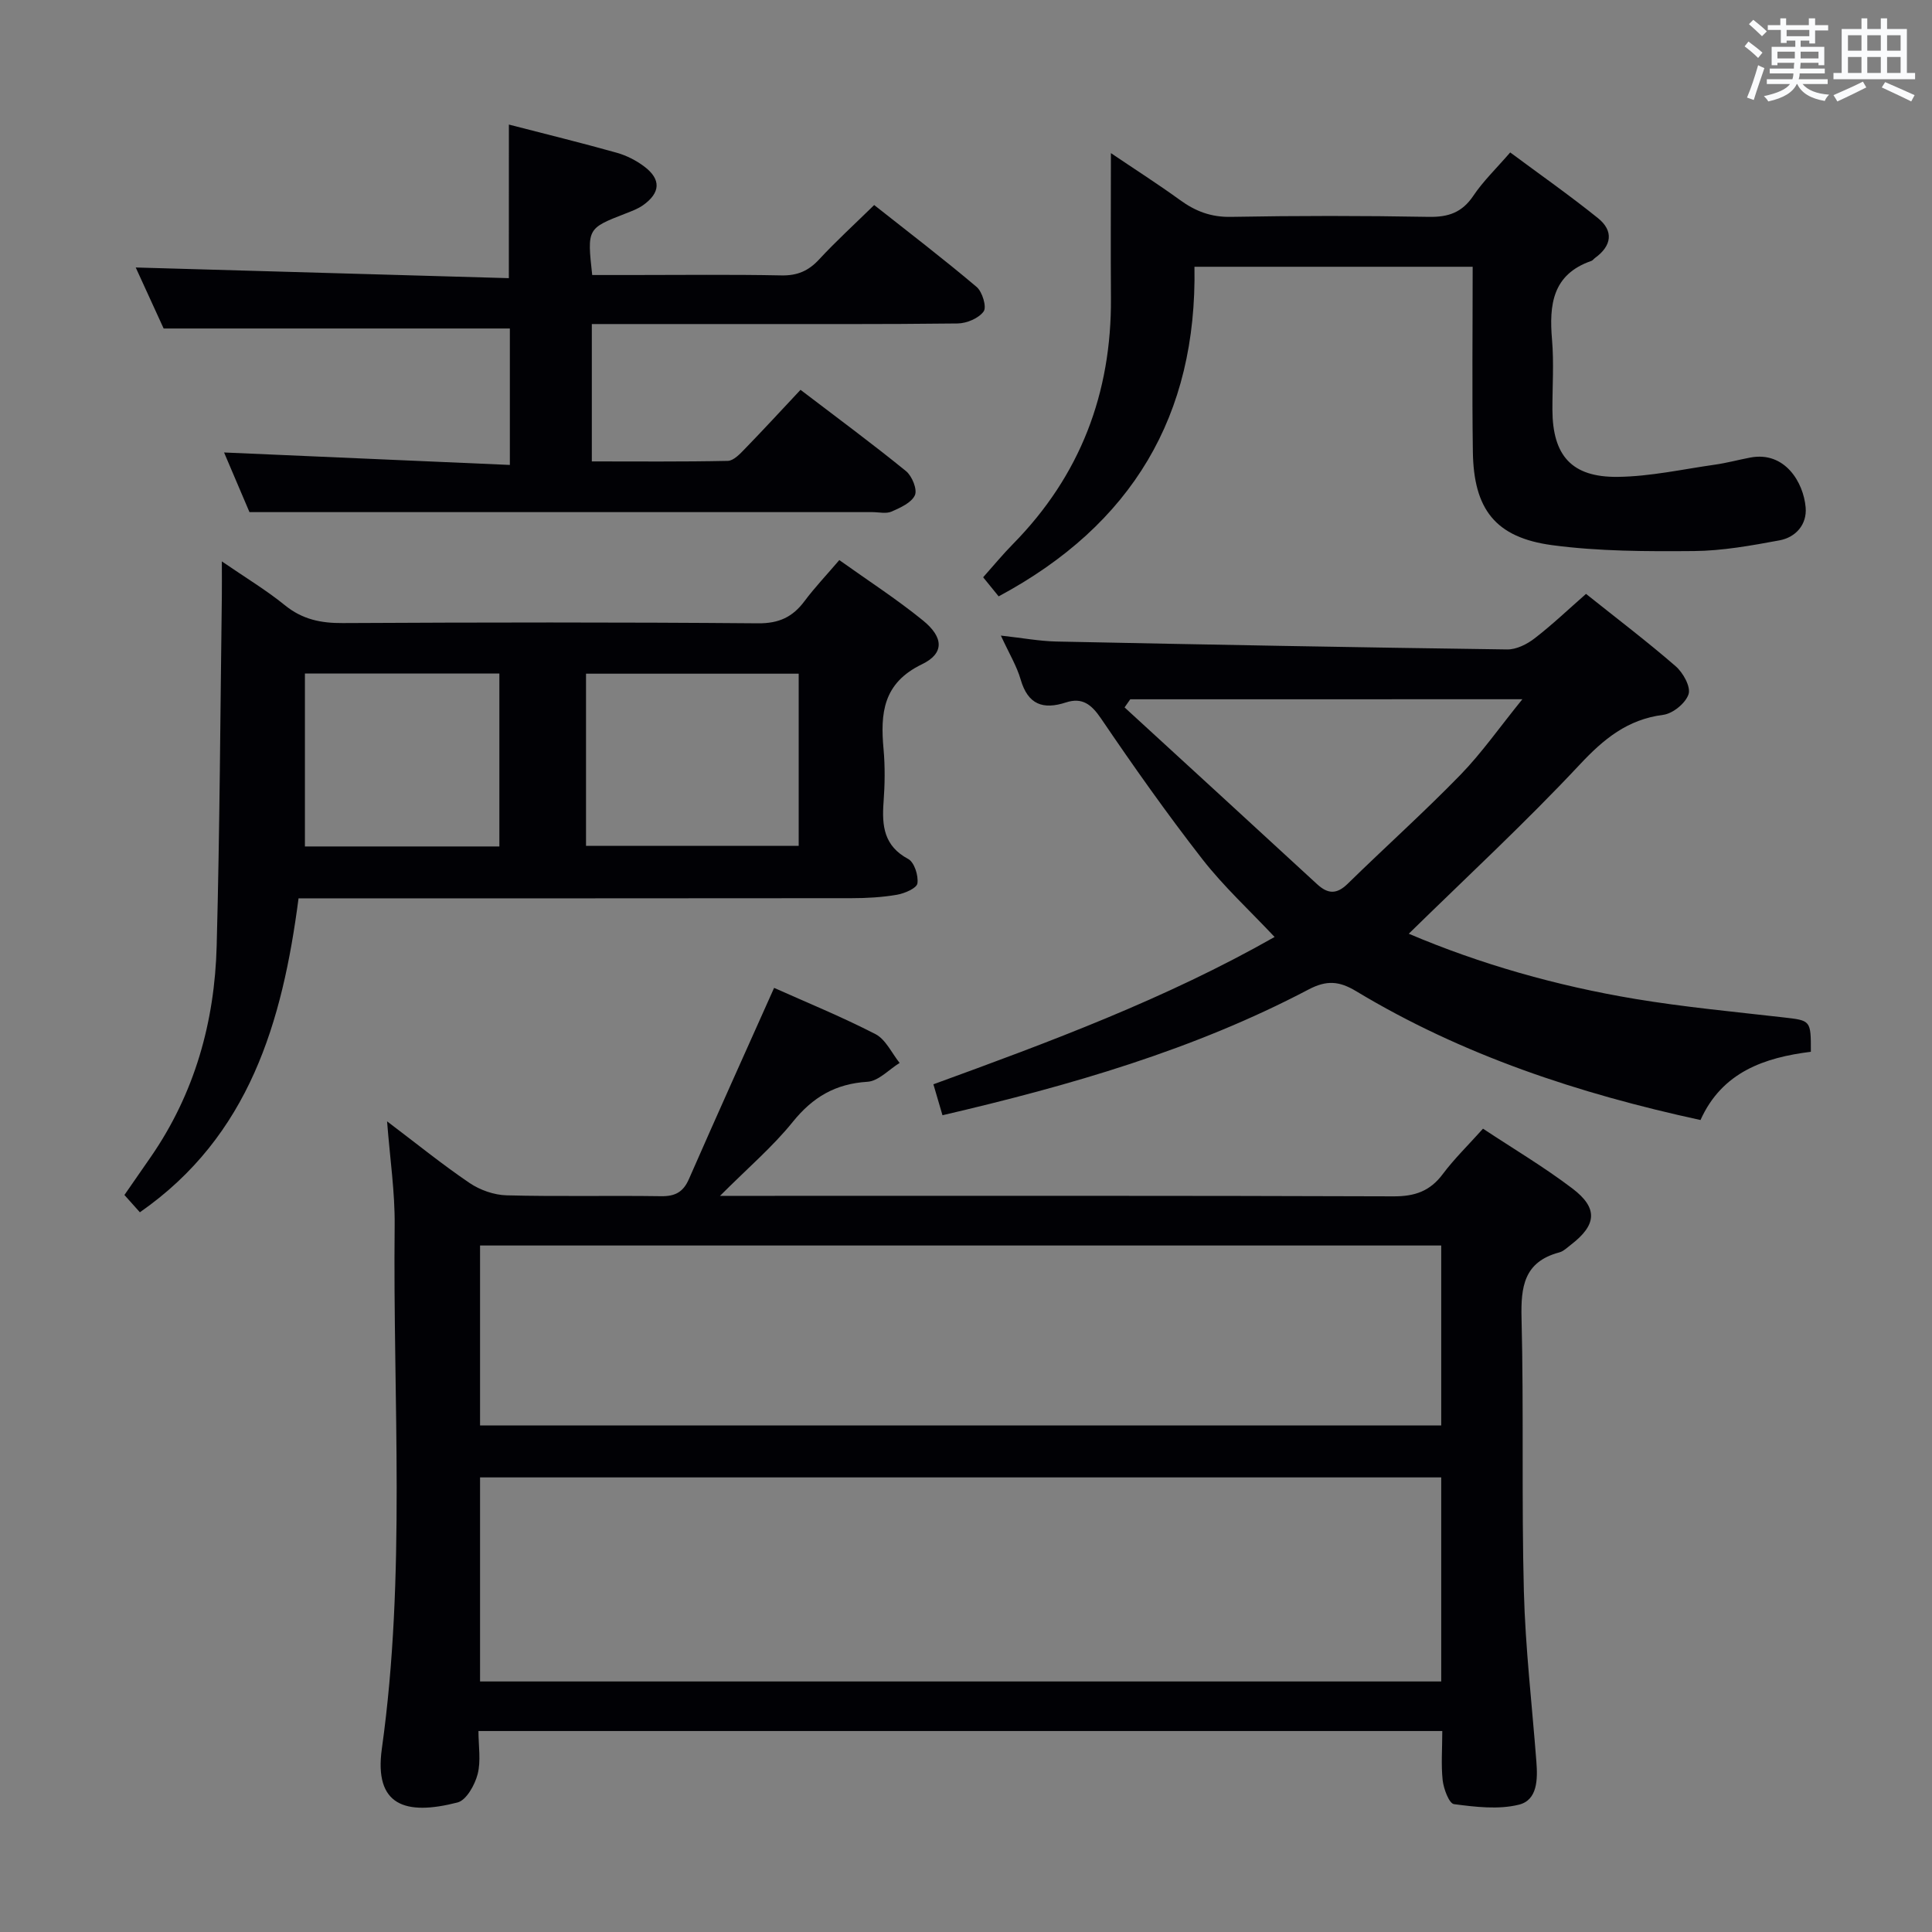 <svg enable-background="new 0 0 400 400" viewBox="0 0 400 400" xmlns="http://www.w3.org/2000/svg"><rect x="0" y="0" width="400" height="400" fill="#808080" stroke="none"/><g fill="#010105"><path d="m298.61 358.39c-66.94 0-132.88 0-199.55 0 0 3.11.54 6.19-.17 8.93-.58 2.23-2.33 5.39-4.16 5.86-10.82 2.79-17.32.64-15.67-11.15 5.03-35.99 2.26-72.15 2.65-108.24.08-6.92-.97-13.85-1.57-21.63 6.01 4.54 11.38 8.9 17.07 12.76 2.17 1.47 5.07 2.49 7.67 2.56 10.66.28 21.33.02 31.99.18 2.9.04 4.58-.84 5.76-3.54 5.78-13.19 11.71-26.32 17.64-39.59 6.5 2.91 13.9 5.93 20.98 9.57 2.13 1.1 3.37 3.93 5.01 5.97-2.22 1.36-4.37 3.76-6.66 3.9-6.63.41-11.32 3.17-15.47 8.31-4.14 5.14-9.26 9.5-15.06 15.31h6.97c44.16 0 88.31-.06 132.47.1 4.41.02 7.57-1.07 10.21-4.62 2.38-3.18 5.27-5.98 8.32-9.39 6.22 4.12 12.63 7.92 18.53 12.4 5.33 4.05 5 7.53-.29 11.6-.79.61-1.58 1.39-2.49 1.63-7.27 1.95-7.94 7.09-7.77 13.66.47 18.82-.01 37.66.48 56.47.31 11.78 1.69 23.52 2.59 35.28.28 3.63.26 7.97-3.62 8.92-4.24 1.05-8.99.47-13.43-.11-1.02-.13-2.14-3.15-2.35-4.93-.35-3.24-.08-6.56-.08-10.21zm-.22-52.51c-66.73 0-132.9 0-199 0v42.25h199c0-14.27 0-28.07 0-42.25zm0-48.01c-66.72 0-132.9 0-199 0v37.25h199c0-12.59 0-24.72 0-37.25z"/><path d="m291.67 193.32c14.87 6.32 30.62 10.78 46.83 13.49 10.15 1.69 20.42 2.65 30.65 3.82 5.77.66 5.78.56 5.77 7.13-9.57 1.19-18.38 4.17-22.85 14.13-25.23-5.48-49.26-13.4-71.27-26.66-3.53-2.13-6.13-2.34-9.89-.36-23.71 12.47-49.23 19.84-75.78 26.03-.57-1.95-1.15-3.93-1.88-6.41 24.16-8.8 48.07-17.68 70.64-30.5-5.19-5.53-10.56-10.46-14.98-16.14-7.35-9.44-14.26-19.23-20.98-29.13-1.99-2.92-3.9-4.37-7.23-3.29-4.76 1.56-7.88.44-9.38-4.73-.81-2.81-2.39-5.39-4.1-9.11 4.44.49 7.95 1.15 11.47 1.23 31.12.64 62.23 1.22 93.35 1.64 1.91.03 4.12-1.08 5.69-2.3 3.66-2.82 7.03-6.04 10.64-9.2 6.41 5.12 12.65 9.85 18.55 14.97 1.54 1.33 3.17 4.26 2.68 5.79-.6 1.86-3.26 4.03-5.26 4.28-7.41.96-12.29 4.98-17.28 10.31-11.25 12.02-23.35 23.22-35.39 35.01zm-57.66-48.54c-.39.56-.78 1.12-1.18 1.68 13.29 12.2 26.6 24.37 39.86 36.6 2.25 2.07 4.07 2.13 6.35-.1 7.71-7.55 15.77-14.77 23.29-22.5 4.45-4.57 8.14-9.88 12.86-15.69-27.92.01-54.55.01-81.18.01z"/><path d="m61.81 186c-3.33 25.5-10.14 49.18-32.85 64.99-.93-1.04-2-2.24-3.2-3.58 1.9-2.75 3.7-5.33 5.49-7.92 9.06-13.14 13.2-27.92 13.61-43.65.64-24.13.75-48.27 1.07-72.41.03-1.99 0-3.99 0-7.2 4.84 3.33 9.18 5.93 13.07 9.09 3.61 2.93 7.44 3.71 11.96 3.68 28.66-.15 57.32-.19 85.97.05 4.36.04 7.19-1.31 9.65-4.61 2.08-2.79 4.5-5.33 7.19-8.48 5.84 4.17 11.83 8.04 17.32 12.5 4.29 3.49 4.46 6.82-.21 9.07-8.08 3.9-8.63 10.15-7.95 17.58.33 3.63.27 7.34 0 10.99-.36 4.89.07 9.05 5.1 11.74 1.27.68 2.15 3.44 1.91 5.06-.15 1-2.66 2.08-4.24 2.35-3.09.53-6.27.71-9.41.71-36.16.04-72.31.03-108.47.03-1.8.01-3.62.01-6.01.01zm103.55-46.52c-15.06 0-29.62 0-44.03 0v35.64h44.03c0-12.09 0-23.71 0-35.64zm-102.23 35.77h40.26c0-12.21 0-24.07 0-35.8-13.68 0-26.92 0-40.26 0z"/><path d="m105.36 25.79c7.62 1.97 15.02 3.78 22.35 5.84 2.02.57 4.03 1.6 5.71 2.87 3.49 2.64 3.33 5.43-.29 7.99-1.06.75-2.34 1.22-3.57 1.7-8 3.11-8.01 3.1-6.95 12.75h8.18c10.33 0 20.66-.13 30.98.08 3.29.07 5.61-.92 7.81-3.3 3.5-3.78 7.32-7.26 11.41-11.27 7.01 5.54 14.25 11.07 21.2 16.95 1.19 1 2.13 4.14 1.47 5.07-1.02 1.43-3.52 2.48-5.4 2.5-15.66.19-31.32.11-46.97.12-9.47 0-18.94 0-28.76 0v28.44c9.33 0 18.74.09 28.15-.11 1.21-.03 2.54-1.45 3.54-2.49 3.82-3.93 7.53-7.97 11.52-12.22 7.74 5.9 14.92 11.2 21.84 16.83 1.25 1.02 2.38 3.8 1.84 4.99-.71 1.56-3.02 2.59-4.84 3.39-1.12.49-2.63.11-3.96.11-28.82 0-57.64 0-86.46 0-13.79 0-27.57 0-42.51 0-1.35-3.17-3.33-7.81-5.26-12.35 19.9.87 39.38 1.71 59.17 2.58 0-10.38 0-19.45 0-28.25-23.79 0-47.31 0-71.68 0-1.7-3.72-3.88-8.48-5.78-12.63 25.65.73 51.28 1.47 77.25 2.21.01-11.01.01-21.04.01-31.8z"/><path d="m304.9 55.23c-19.48 0-38.1 0-57.6 0 .54 30.73-12.85 53.4-40.54 68.24-.81-.99-1.84-2.26-3.21-3.95 2.07-2.32 4.03-4.71 6.19-6.9 13.92-14.15 20.41-31.22 20.27-50.96-.07-9.66-.01-19.32-.01-29.96 5.15 3.48 9.82 6.46 14.3 9.71 3.2 2.33 6.43 3.57 10.55 3.49 13.66-.25 27.33-.25 40.98 0 4.06.07 6.89-.91 9.21-4.37 2.02-3.01 4.7-5.58 7.63-8.97 6.09 4.52 12.29 8.87 18.17 13.6 3.3 2.66 2.86 5.73-.6 8.24-.27.2-.48.52-.77.62-8.06 2.79-8.76 9.07-8.14 16.31.41 4.8.07 9.66.08 14.49.03 9.49 3.97 14.03 13.55 13.91 6.72-.08 13.43-1.58 20.12-2.53 2.46-.35 4.87-1.01 7.31-1.47 7.16-1.35 11.01 5.15 11.45 10.33.3 3.51-2.02 6.19-5.44 6.82-5.85 1.08-11.79 2.16-17.7 2.21-9.79.08-19.67.07-29.34-1.22-11.77-1.58-16.26-7.44-16.42-19.38-.18-12.62-.04-25.24-.04-38.26z"/></g><path d="m361.2 9.6.8-1c.9.7 1.9 1.4 2.9 2.3l-.9 1.1c-1-1-2-1.8-2.8-2.4zm.5 10.6c.9-2.1 1.6-4.3 2.3-6.7.4.2.8.4 1.3.6-.7 2.1-1.5 4.3-2.2 6.6zm.4-15.2.9-.9c1 .8 2 1.6 2.8 2.4l-1 1c-.9-.9-1.8-1.7-2.7-2.5zm12.5-1.2h1.2v1.4h2.7v1.1h-2.7v2.7h-1.2v-.6h-1.8v1.3h4.9v3.8h-1.2v-.5h-3.7c0 .4-.1.9-.1 1.2h5.1v1h-5.2c0 .5-.1.9-.2 1.2h6v1h-5.2c1.1 1.3 2.9 2 5.5 2.2-.4.4-.7.8-.9 1.3-2.9-.5-4.8-1.6-5.7-3.5h-.1c-.8 1.7-2.7 2.9-5.9 3.6-.2-.4-.6-.8-.9-1.1 2.8-.6 4.6-1.4 5.4-2.5h-4.8v-1h5.3c.1-.3.2-.7.2-1.2h-4.9v-1h5c0-.4 0-.8.1-1.2h-3.5v.5h-1.2v-3.8h4.9v-1.3h-1.8v.5h-1.2v-2.7h-2.7v-1h2.6v-1.4h1.2v1.4h4.7v-1.4zm-6.6 8.3h3.6c0-.4 0-.9 0-1.4h-3.6zm1.9-4.6h4.7v-1.3h-4.7zm6.6 3.2h-3.7v1.4h3.7z" fill="#fafbfc"/><path d="m385.3 3.8h1.3v2.2h2.8v-2.2h1.3v2.2h4.1v9.1h1.7v1.3h-16.9v-1.3h1.7v-9.1h4.1v-2.2zm.4 13.1.7 1.2c-1.8.9-3.8 1.9-6 2.9-.2-.4-.5-.8-.8-1.3 2.3-1 4.3-1.9 6.1-2.8zm-3.1-6.4h2.8v-3.2h-2.8zm0 4.6h2.8v-3.3h-2.8zm4-4.6h2.8v-3.2h-2.8zm0 4.6h2.8v-3.3h-2.8zm3.7 1.9c2.1.9 4.1 1.8 6.1 2.7l-.7 1.3c-2.2-1.1-4.2-2-6.1-2.9zm3.2-9.7h-2.8v3.2h2.8zm-2.8 7.8h2.8v-3.3h-2.8z" fill="#fafbfc"/></svg>